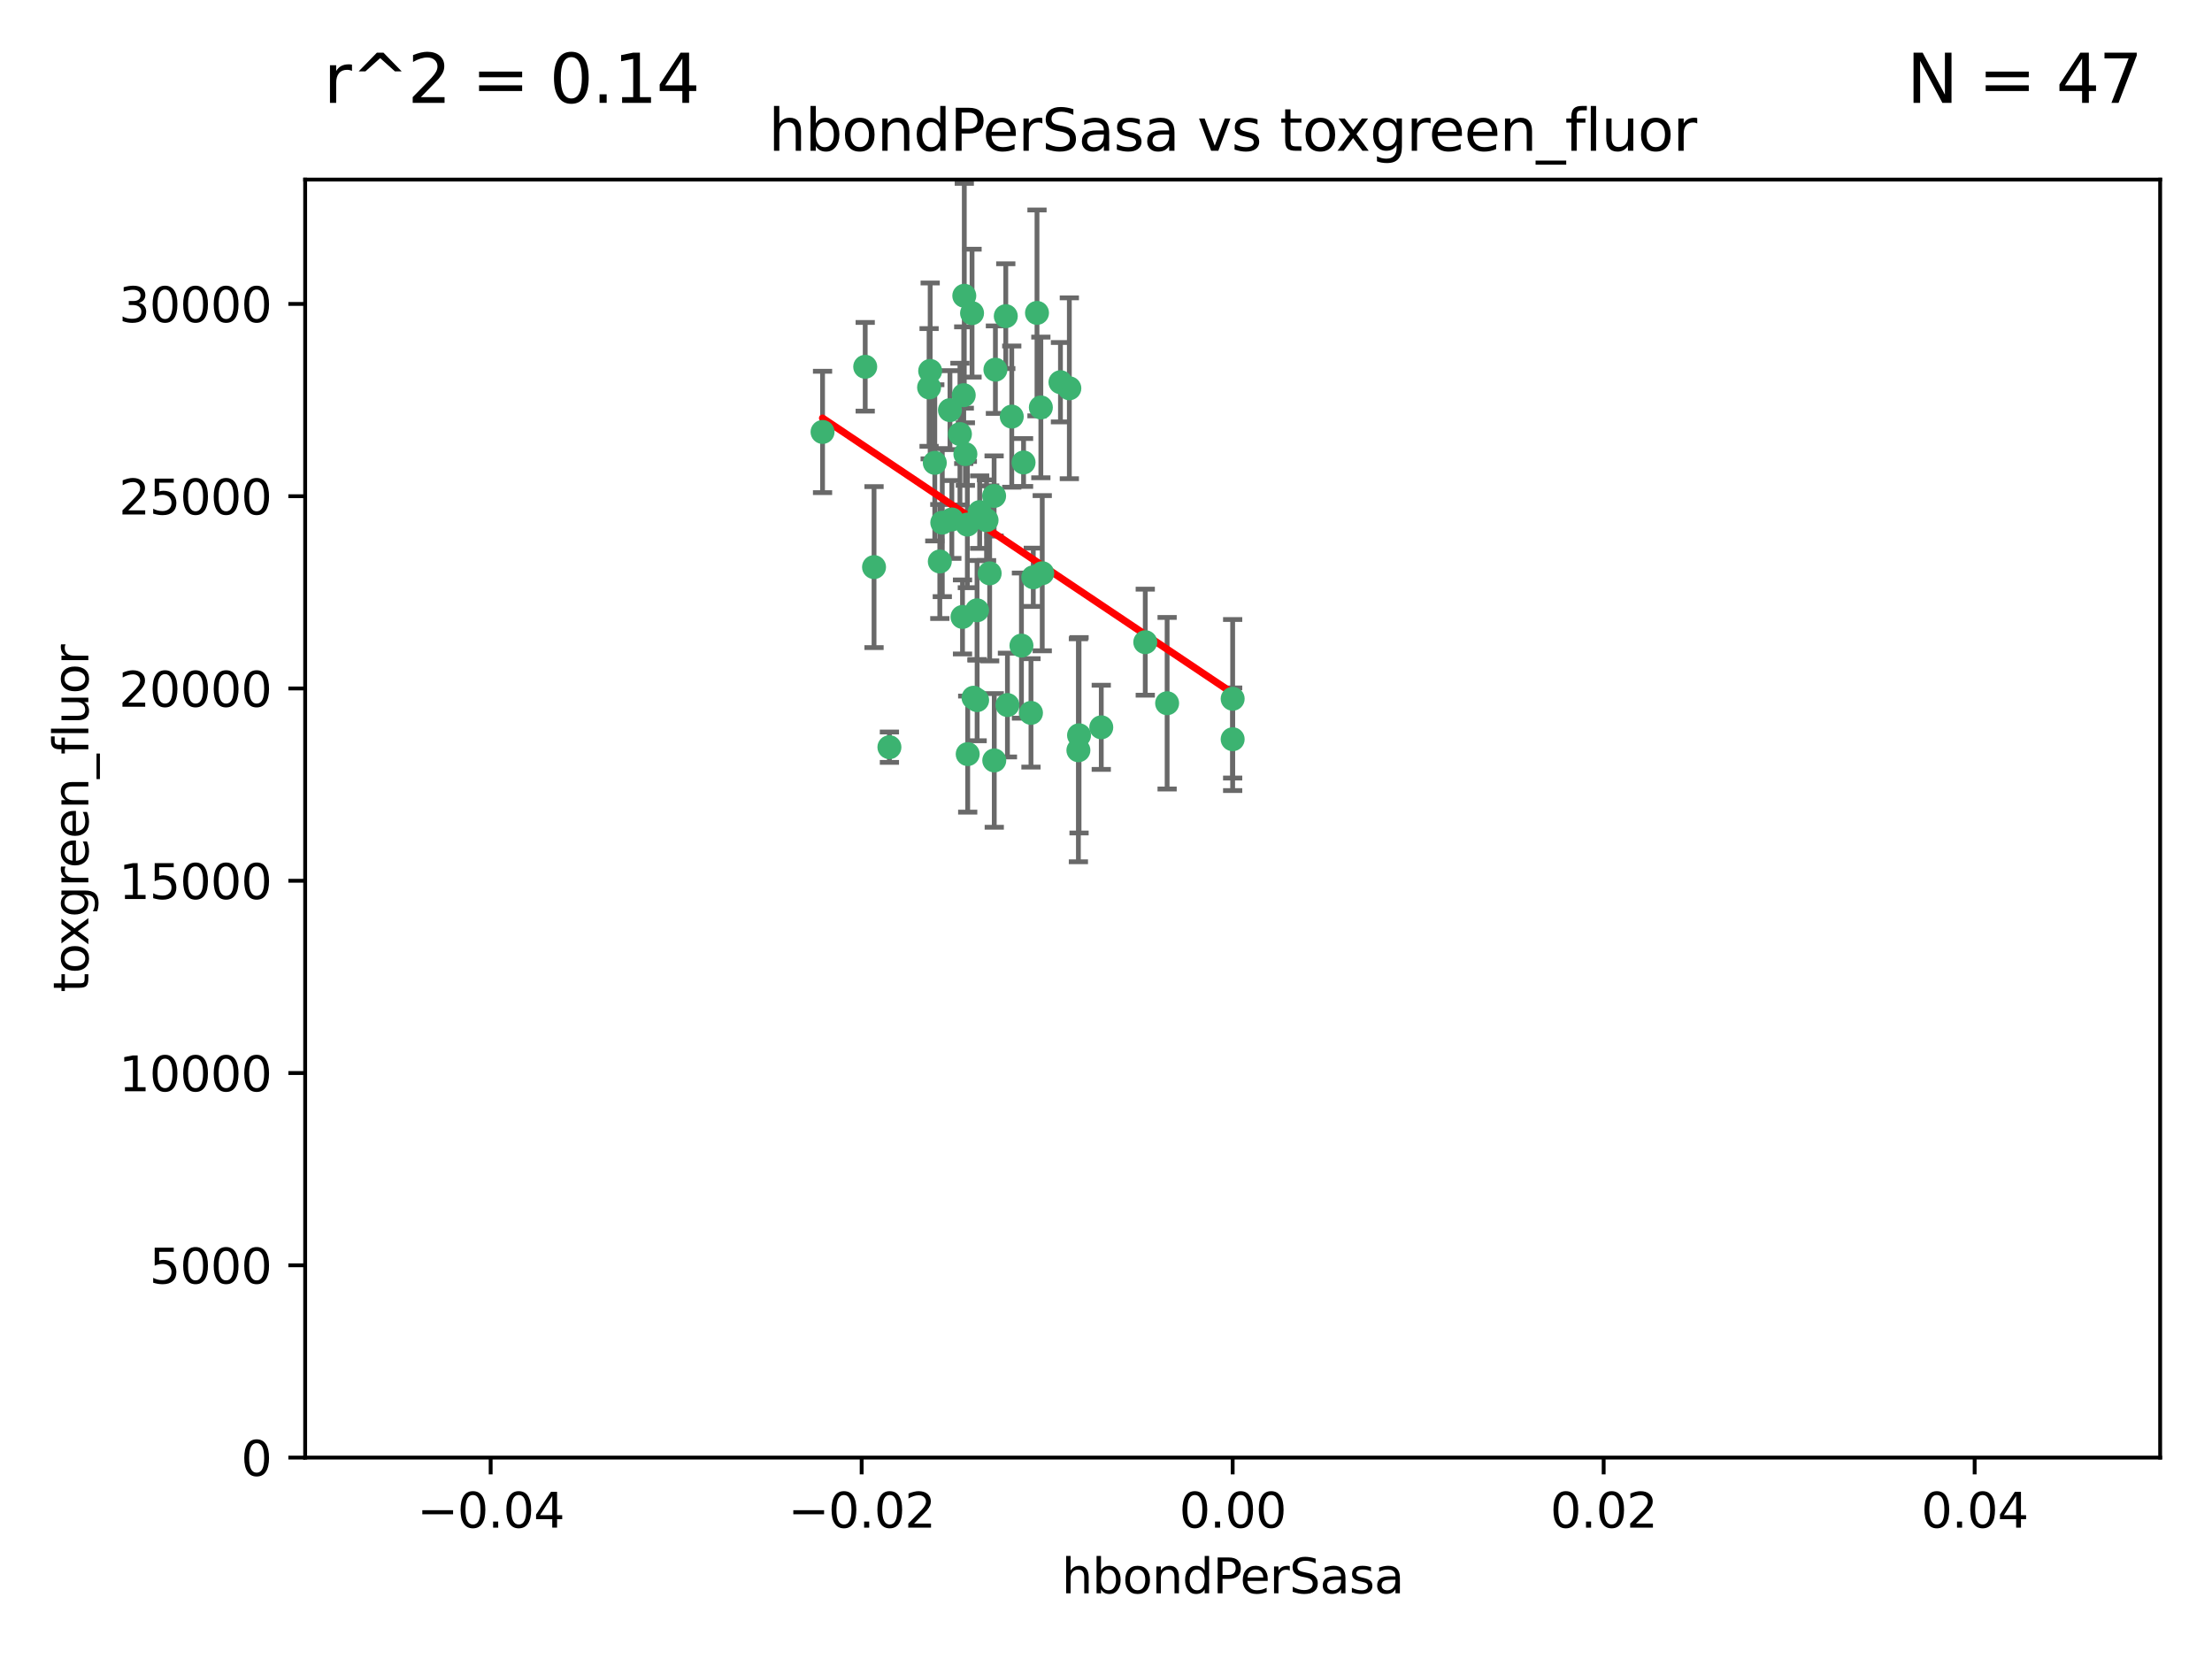 <?xml version="1.0" encoding="utf-8" standalone="no"?>
<!DOCTYPE svg PUBLIC "-//W3C//DTD SVG 1.1//EN"
  "http://www.w3.org/Graphics/SVG/1.1/DTD/svg11.dtd">
<svg xmlns:xlink="http://www.w3.org/1999/xlink" width="460.8pt" height="345.6pt" viewBox="0 0 460.8 345.6" xmlns="http://www.w3.org/2000/svg" version="1.1">
 <defs>
  <style type="text/css">*{stroke-linejoin: round; stroke-linecap: butt}</style>
 </defs>
 <g id="figure_1">
  <g id="patch_1">
   <path d="M 0 345.6 
L 460.8 345.6 
L 460.8 0 
L 0 0 
z
" style="fill: #ffffff"/>
  </g>
  <g id="axes_1">
   <g id="patch_2">
    <path d="M 63.571 303.64 
L 450 303.64 
L 450 37.411 
L 63.571 37.411 
z
" style="fill: #ffffff"/>
   </g>
   <g id="PathCollection_1">
    <defs>
     <path id="m067c864e2d" d="M 0 1.118 
C 0.297 1.118 0.581 1 0.791 0.791 
C 1 0.581 1.118 0.297 1.118 0 
C 1.118 -0.297 1 -0.581 0.791 -0.791 
C 0.581 -1 0.297 -1.118 0 -1.118 
C -0.297 -1.118 -0.581 -1 -0.791 -0.791 
C -1 -0.581 -1.118 -0.297 -1.118 0 
C -1.118 0.297 -1 0.581 -0.791 0.791 
C -0.581 1 -0.297 1.118 0 1.118 
z
" style="stroke: #3cb371"/>
    </defs>
    <g clip-path="url(#p1735a3c838)">
     <use xlink:href="#m067c864e2d" x="207.091" y="103.319" style="fill: #3cb371; stroke: #3cb371"/>
     <use xlink:href="#m067c864e2d" x="216.026" y="65.184" style="fill: #3cb371; stroke: #3cb371"/>
     <use xlink:href="#m067c864e2d" x="197.895" y="85.438" style="fill: #3cb371; stroke: #3cb371"/>
     <use xlink:href="#m067c864e2d" x="212.786" y="134.491" style="fill: #3cb371; stroke: #3cb371"/>
     <use xlink:href="#m067c864e2d" x="200.763" y="82.326" style="fill: #3cb371; stroke: #3cb371"/>
     <use xlink:href="#m067c864e2d" x="180.24" y="76.407" style="fill: #3cb371; stroke: #3cb371"/>
     <use xlink:href="#m067c864e2d" x="209.523" y="65.86" style="fill: #3cb371; stroke: #3cb371"/>
     <use xlink:href="#m067c864e2d" x="198.284" y="108.214" style="fill: #3cb371; stroke: #3cb371"/>
     <use xlink:href="#m067c864e2d" x="199.974" y="90.426" style="fill: #3cb371; stroke: #3cb371"/>
     <use xlink:href="#m067c864e2d" x="182.078" y="118.137" style="fill: #3cb371; stroke: #3cb371"/>
     <use xlink:href="#m067c864e2d" x="200.88" y="61.614" style="fill: #3cb371; stroke: #3cb371"/>
     <use xlink:href="#m067c864e2d" x="203.536" y="127.138" style="fill: #3cb371; stroke: #3cb371"/>
     <use xlink:href="#m067c864e2d" x="222.763" y="80.887" style="fill: #3cb371; stroke: #3cb371"/>
     <use xlink:href="#m067c864e2d" x="206.164" y="119.44" style="fill: #3cb371; stroke: #3cb371"/>
     <use xlink:href="#m067c864e2d" x="202.808" y="145.351" style="fill: #3cb371; stroke: #3cb371"/>
     <use xlink:href="#m067c864e2d" x="201.107" y="94.593" style="fill: #3cb371; stroke: #3cb371"/>
     <use xlink:href="#m067c864e2d" x="205.518" y="108.37" style="fill: #3cb371; stroke: #3cb371"/>
     <use xlink:href="#m067c864e2d" x="204.083" y="106.684" style="fill: #3cb371; stroke: #3cb371"/>
     <use xlink:href="#m067c864e2d" x="207.363" y="77.01" style="fill: #3cb371; stroke: #3cb371"/>
     <use xlink:href="#m067c864e2d" x="203.554" y="145.851" style="fill: #3cb371; stroke: #3cb371"/>
     <use xlink:href="#m067c864e2d" x="210.768" y="86.787" style="fill: #3cb371; stroke: #3cb371"/>
     <use xlink:href="#m067c864e2d" x="216.829" y="84.877" style="fill: #3cb371; stroke: #3cb371"/>
     <use xlink:href="#m067c864e2d" x="220.913" y="79.621" style="fill: #3cb371; stroke: #3cb371"/>
     <use xlink:href="#m067c864e2d" x="201.591" y="157.094" style="fill: #3cb371; stroke: #3cb371"/>
     <use xlink:href="#m067c864e2d" x="193.773" y="77.272" style="fill: #3cb371; stroke: #3cb371"/>
     <use xlink:href="#m067c864e2d" x="196.296" y="108.872" style="fill: #3cb371; stroke: #3cb371"/>
     <use xlink:href="#m067c864e2d" x="213.226" y="96.341" style="fill: #3cb371; stroke: #3cb371"/>
     <use xlink:href="#m067c864e2d" x="217.118" y="119.409" style="fill: #3cb371; stroke: #3cb371"/>
     <use xlink:href="#m067c864e2d" x="202.496" y="65.233" style="fill: #3cb371; stroke: #3cb371"/>
     <use xlink:href="#m067c864e2d" x="215.253" y="120.261" style="fill: #3cb371; stroke: #3cb371"/>
     <use xlink:href="#m067c864e2d" x="209.868" y="146.874" style="fill: #3cb371; stroke: #3cb371"/>
     <use xlink:href="#m067c864e2d" x="194.735" y="96.418" style="fill: #3cb371; stroke: #3cb371"/>
     <use xlink:href="#m067c864e2d" x="193.547" y="80.711" style="fill: #3cb371; stroke: #3cb371"/>
     <use xlink:href="#m067c864e2d" x="171.352" y="89.982" style="fill: #3cb371; stroke: #3cb371"/>
     <use xlink:href="#m067c864e2d" x="195.78" y="116.968" style="fill: #3cb371; stroke: #3cb371"/>
     <use xlink:href="#m067c864e2d" x="200.508" y="128.518" style="fill: #3cb371; stroke: #3cb371"/>
     <use xlink:href="#m067c864e2d" x="214.771" y="148.507" style="fill: #3cb371; stroke: #3cb371"/>
     <use xlink:href="#m067c864e2d" x="224.785" y="153.171" style="fill: #3cb371; stroke: #3cb371"/>
     <use xlink:href="#m067c864e2d" x="207.124" y="158.411" style="fill: #3cb371; stroke: #3cb371"/>
     <use xlink:href="#m067c864e2d" x="201.516" y="109.281" style="fill: #3cb371; stroke: #3cb371"/>
     <use xlink:href="#m067c864e2d" x="185.282" y="155.653" style="fill: #3cb371; stroke: #3cb371"/>
     <use xlink:href="#m067c864e2d" x="243.133" y="146.495" style="fill: #3cb371; stroke: #3cb371"/>
     <use xlink:href="#m067c864e2d" x="229.414" y="151.512" style="fill: #3cb371; stroke: #3cb371"/>
     <use xlink:href="#m067c864e2d" x="256.786" y="145.567" style="fill: #3cb371; stroke: #3cb371"/>
     <use xlink:href="#m067c864e2d" x="224.65" y="156.293" style="fill: #3cb371; stroke: #3cb371"/>
     <use xlink:href="#m067c864e2d" x="238.58" y="133.776" style="fill: #3cb371; stroke: #3cb371"/>
     <use xlink:href="#m067c864e2d" x="256.786" y="153.996" style="fill: #3cb371; stroke: #3cb371"/>
    </g>
   </g>
   <g id="matplotlib.axis_1">
    <g id="xtick_1">
     <g id="line2d_1">
      <defs>
       <path id="m764c3e5d79" d="M 0 0 
L 0 3.5 
" style="stroke: #000000; stroke-width: 0.8"/>
      </defs>
      <g>
       <use xlink:href="#m764c3e5d79" x="102.214" y="303.64" style="stroke: #000000; stroke-width: 0.8"/>
      </g>
     </g>
     <g id="text_1">
      <!-- −0.04 -->
      <g transform="translate(86.891 318.238)scale(0.1 -0.1)">
       <defs>
        <path id="DejaVuSans-2212" d="M 678 2272 
L 4684 2272 
L 4684 1741 
L 678 1741 
L 678 2272 
z
" transform="scale(0.016)"/>
        <path id="DejaVuSans-30" d="M 2034 4250 
Q 1547 4250 1301 3770 
Q 1056 3291 1056 2328 
Q 1056 1369 1301 889 
Q 1547 409 2034 409 
Q 2525 409 2770 889 
Q 3016 1369 3016 2328 
Q 3016 3291 2770 3770 
Q 2525 4250 2034 4250 
z
M 2034 4750 
Q 2819 4750 3233 4129 
Q 3647 3509 3647 2328 
Q 3647 1150 3233 529 
Q 2819 -91 2034 -91 
Q 1250 -91 836 529 
Q 422 1150 422 2328 
Q 422 3509 836 4129 
Q 1250 4750 2034 4750 
z
" transform="scale(0.016)"/>
        <path id="DejaVuSans-2e" d="M 684 794 
L 1344 794 
L 1344 0 
L 684 0 
L 684 794 
z
" transform="scale(0.016)"/>
        <path id="DejaVuSans-34" d="M 2419 4116 
L 825 1625 
L 2419 1625 
L 2419 4116 
z
M 2253 4666 
L 3047 4666 
L 3047 1625 
L 3713 1625 
L 3713 1100 
L 3047 1100 
L 3047 0 
L 2419 0 
L 2419 1100 
L 313 1100 
L 313 1709 
L 2253 4666 
z
" transform="scale(0.016)"/>
       </defs>
       <use xlink:href="#DejaVuSans-2212"/>
       <use xlink:href="#DejaVuSans-30" x="83.789"/>
       <use xlink:href="#DejaVuSans-2e" x="147.412"/>
       <use xlink:href="#DejaVuSans-30" x="179.199"/>
       <use xlink:href="#DejaVuSans-34" x="242.822"/>
      </g>
     </g>
    </g>
    <g id="xtick_2">
     <g id="line2d_2">
      <g>
       <use xlink:href="#m764c3e5d79" x="179.5" y="303.64" style="stroke: #000000; stroke-width: 0.8"/>
      </g>
     </g>
     <g id="text_2">
      <!-- −0.02 -->
      <g transform="translate(164.177 318.238)scale(0.1 -0.1)">
       <defs>
        <path id="DejaVuSans-32" d="M 1228 531 
L 3431 531 
L 3431 0 
L 469 0 
L 469 531 
Q 828 903 1448 1529 
Q 2069 2156 2228 2338 
Q 2531 2678 2651 2914 
Q 2772 3150 2772 3378 
Q 2772 3750 2511 3984 
Q 2250 4219 1831 4219 
Q 1534 4219 1204 4116 
Q 875 4013 500 3803 
L 500 4441 
Q 881 4594 1212 4672 
Q 1544 4750 1819 4750 
Q 2544 4750 2975 4387 
Q 3406 4025 3406 3419 
Q 3406 3131 3298 2873 
Q 3191 2616 2906 2266 
Q 2828 2175 2409 1742 
Q 1991 1309 1228 531 
z
" transform="scale(0.016)"/>
       </defs>
       <use xlink:href="#DejaVuSans-2212"/>
       <use xlink:href="#DejaVuSans-30" x="83.789"/>
       <use xlink:href="#DejaVuSans-2e" x="147.412"/>
       <use xlink:href="#DejaVuSans-30" x="179.199"/>
       <use xlink:href="#DejaVuSans-32" x="242.822"/>
      </g>
     </g>
    </g>
    <g id="xtick_3">
     <g id="line2d_3">
      <g>
       <use xlink:href="#m764c3e5d79" x="256.786" y="303.64" style="stroke: #000000; stroke-width: 0.8"/>
      </g>
     </g>
     <g id="text_3">
      <!-- 0.00 -->
      <g transform="translate(245.653 318.238)scale(0.1 -0.1)">
       <use xlink:href="#DejaVuSans-30"/>
       <use xlink:href="#DejaVuSans-2e" x="63.623"/>
       <use xlink:href="#DejaVuSans-30" x="95.41"/>
       <use xlink:href="#DejaVuSans-30" x="159.033"/>
      </g>
     </g>
    </g>
    <g id="xtick_4">
     <g id="line2d_4">
      <g>
       <use xlink:href="#m764c3e5d79" x="334.071" y="303.64" style="stroke: #000000; stroke-width: 0.8"/>
      </g>
     </g>
     <g id="text_4">
      <!-- 0.02 -->
      <g transform="translate(322.939 318.238)scale(0.1 -0.1)">
       <use xlink:href="#DejaVuSans-30"/>
       <use xlink:href="#DejaVuSans-2e" x="63.623"/>
       <use xlink:href="#DejaVuSans-30" x="95.41"/>
       <use xlink:href="#DejaVuSans-32" x="159.033"/>
      </g>
     </g>
    </g>
    <g id="xtick_5">
     <g id="line2d_5">
      <g>
       <use xlink:href="#m764c3e5d79" x="411.357" y="303.64" style="stroke: #000000; stroke-width: 0.8"/>
      </g>
     </g>
     <g id="text_5">
      <!-- 0.04 -->
      <g transform="translate(400.224 318.238)scale(0.1 -0.1)">
       <use xlink:href="#DejaVuSans-30"/>
       <use xlink:href="#DejaVuSans-2e" x="63.623"/>
       <use xlink:href="#DejaVuSans-30" x="95.41"/>
       <use xlink:href="#DejaVuSans-34" x="159.033"/>
      </g>
     </g>
    </g>
    <g id="text_6">
     <!-- hbondPerSasa -->
     <g transform="translate(221.168 331.917)scale(0.1 -0.1)">
      <defs>
       <path id="DejaVuSans-68" d="M 3513 2113 
L 3513 0 
L 2938 0 
L 2938 2094 
Q 2938 2591 2744 2837 
Q 2550 3084 2163 3084 
Q 1697 3084 1428 2787 
Q 1159 2491 1159 1978 
L 1159 0 
L 581 0 
L 581 4863 
L 1159 4863 
L 1159 2956 
Q 1366 3272 1645 3428 
Q 1925 3584 2291 3584 
Q 2894 3584 3203 3211 
Q 3513 2838 3513 2113 
z
" transform="scale(0.016)"/>
       <path id="DejaVuSans-62" d="M 3116 1747 
Q 3116 2381 2855 2742 
Q 2594 3103 2138 3103 
Q 1681 3103 1420 2742 
Q 1159 2381 1159 1747 
Q 1159 1113 1420 752 
Q 1681 391 2138 391 
Q 2594 391 2855 752 
Q 3116 1113 3116 1747 
z
M 1159 2969 
Q 1341 3281 1617 3432 
Q 1894 3584 2278 3584 
Q 2916 3584 3314 3078 
Q 3713 2572 3713 1747 
Q 3713 922 3314 415 
Q 2916 -91 2278 -91 
Q 1894 -91 1617 61 
Q 1341 213 1159 525 
L 1159 0 
L 581 0 
L 581 4863 
L 1159 4863 
L 1159 2969 
z
" transform="scale(0.016)"/>
       <path id="DejaVuSans-6f" d="M 1959 3097 
Q 1497 3097 1228 2736 
Q 959 2375 959 1747 
Q 959 1119 1226 758 
Q 1494 397 1959 397 
Q 2419 397 2687 759 
Q 2956 1122 2956 1747 
Q 2956 2369 2687 2733 
Q 2419 3097 1959 3097 
z
M 1959 3584 
Q 2709 3584 3137 3096 
Q 3566 2609 3566 1747 
Q 3566 888 3137 398 
Q 2709 -91 1959 -91 
Q 1206 -91 779 398 
Q 353 888 353 1747 
Q 353 2609 779 3096 
Q 1206 3584 1959 3584 
z
" transform="scale(0.016)"/>
       <path id="DejaVuSans-6e" d="M 3513 2113 
L 3513 0 
L 2938 0 
L 2938 2094 
Q 2938 2591 2744 2837 
Q 2550 3084 2163 3084 
Q 1697 3084 1428 2787 
Q 1159 2491 1159 1978 
L 1159 0 
L 581 0 
L 581 3500 
L 1159 3500 
L 1159 2956 
Q 1366 3272 1645 3428 
Q 1925 3584 2291 3584 
Q 2894 3584 3203 3211 
Q 3513 2838 3513 2113 
z
" transform="scale(0.016)"/>
       <path id="DejaVuSans-64" d="M 2906 2969 
L 2906 4863 
L 3481 4863 
L 3481 0 
L 2906 0 
L 2906 525 
Q 2725 213 2448 61 
Q 2172 -91 1784 -91 
Q 1150 -91 751 415 
Q 353 922 353 1747 
Q 353 2572 751 3078 
Q 1150 3584 1784 3584 
Q 2172 3584 2448 3432 
Q 2725 3281 2906 2969 
z
M 947 1747 
Q 947 1113 1208 752 
Q 1469 391 1925 391 
Q 2381 391 2643 752 
Q 2906 1113 2906 1747 
Q 2906 2381 2643 2742 
Q 2381 3103 1925 3103 
Q 1469 3103 1208 2742 
Q 947 2381 947 1747 
z
" transform="scale(0.016)"/>
       <path id="DejaVuSans-50" d="M 1259 4147 
L 1259 2394 
L 2053 2394 
Q 2494 2394 2734 2622 
Q 2975 2850 2975 3272 
Q 2975 3691 2734 3919 
Q 2494 4147 2053 4147 
L 1259 4147 
z
M 628 4666 
L 2053 4666 
Q 2838 4666 3239 4311 
Q 3641 3956 3641 3272 
Q 3641 2581 3239 2228 
Q 2838 1875 2053 1875 
L 1259 1875 
L 1259 0 
L 628 0 
L 628 4666 
z
" transform="scale(0.016)"/>
       <path id="DejaVuSans-65" d="M 3597 1894 
L 3597 1613 
L 953 1613 
Q 991 1019 1311 708 
Q 1631 397 2203 397 
Q 2534 397 2845 478 
Q 3156 559 3463 722 
L 3463 178 
Q 3153 47 2828 -22 
Q 2503 -91 2169 -91 
Q 1331 -91 842 396 
Q 353 884 353 1716 
Q 353 2575 817 3079 
Q 1281 3584 2069 3584 
Q 2775 3584 3186 3129 
Q 3597 2675 3597 1894 
z
M 3022 2063 
Q 3016 2534 2758 2815 
Q 2500 3097 2075 3097 
Q 1594 3097 1305 2825 
Q 1016 2553 972 2059 
L 3022 2063 
z
" transform="scale(0.016)"/>
       <path id="DejaVuSans-72" d="M 2631 2963 
Q 2534 3019 2420 3045 
Q 2306 3072 2169 3072 
Q 1681 3072 1420 2755 
Q 1159 2438 1159 1844 
L 1159 0 
L 581 0 
L 581 3500 
L 1159 3500 
L 1159 2956 
Q 1341 3275 1631 3429 
Q 1922 3584 2338 3584 
Q 2397 3584 2469 3576 
Q 2541 3569 2628 3553 
L 2631 2963 
z
" transform="scale(0.016)"/>
       <path id="DejaVuSans-53" d="M 3425 4513 
L 3425 3897 
Q 3066 4069 2747 4153 
Q 2428 4238 2131 4238 
Q 1616 4238 1336 4038 
Q 1056 3838 1056 3469 
Q 1056 3159 1242 3001 
Q 1428 2844 1947 2747 
L 2328 2669 
Q 3034 2534 3370 2195 
Q 3706 1856 3706 1288 
Q 3706 609 3251 259 
Q 2797 -91 1919 -91 
Q 1588 -91 1214 -16 
Q 841 59 441 206 
L 441 856 
Q 825 641 1194 531 
Q 1563 422 1919 422 
Q 2459 422 2753 634 
Q 3047 847 3047 1241 
Q 3047 1584 2836 1778 
Q 2625 1972 2144 2069 
L 1759 2144 
Q 1053 2284 737 2584 
Q 422 2884 422 3419 
Q 422 4038 858 4394 
Q 1294 4750 2059 4750 
Q 2388 4750 2728 4690 
Q 3069 4631 3425 4513 
z
" transform="scale(0.016)"/>
       <path id="DejaVuSans-61" d="M 2194 1759 
Q 1497 1759 1228 1600 
Q 959 1441 959 1056 
Q 959 750 1161 570 
Q 1363 391 1709 391 
Q 2188 391 2477 730 
Q 2766 1069 2766 1631 
L 2766 1759 
L 2194 1759 
z
M 3341 1997 
L 3341 0 
L 2766 0 
L 2766 531 
Q 2569 213 2275 61 
Q 1981 -91 1556 -91 
Q 1019 -91 701 211 
Q 384 513 384 1019 
Q 384 1609 779 1909 
Q 1175 2209 1959 2209 
L 2766 2209 
L 2766 2266 
Q 2766 2663 2505 2880 
Q 2244 3097 1772 3097 
Q 1472 3097 1187 3025 
Q 903 2953 641 2809 
L 641 3341 
Q 956 3463 1253 3523 
Q 1550 3584 1831 3584 
Q 2591 3584 2966 3190 
Q 3341 2797 3341 1997 
z
" transform="scale(0.016)"/>
       <path id="DejaVuSans-73" d="M 2834 3397 
L 2834 2853 
Q 2591 2978 2328 3040 
Q 2066 3103 1784 3103 
Q 1356 3103 1142 2972 
Q 928 2841 928 2578 
Q 928 2378 1081 2264 
Q 1234 2150 1697 2047 
L 1894 2003 
Q 2506 1872 2764 1633 
Q 3022 1394 3022 966 
Q 3022 478 2636 193 
Q 2250 -91 1575 -91 
Q 1294 -91 989 -36 
Q 684 19 347 128 
L 347 722 
Q 666 556 975 473 
Q 1284 391 1588 391 
Q 1994 391 2212 530 
Q 2431 669 2431 922 
Q 2431 1156 2273 1281 
Q 2116 1406 1581 1522 
L 1381 1569 
Q 847 1681 609 1914 
Q 372 2147 372 2553 
Q 372 3047 722 3315 
Q 1072 3584 1716 3584 
Q 2034 3584 2315 3537 
Q 2597 3491 2834 3397 
z
" transform="scale(0.016)"/>
      </defs>
      <use xlink:href="#DejaVuSans-68"/>
      <use xlink:href="#DejaVuSans-62" x="63.379"/>
      <use xlink:href="#DejaVuSans-6f" x="126.855"/>
      <use xlink:href="#DejaVuSans-6e" x="188.037"/>
      <use xlink:href="#DejaVuSans-64" x="251.416"/>
      <use xlink:href="#DejaVuSans-50" x="314.893"/>
      <use xlink:href="#DejaVuSans-65" x="371.57"/>
      <use xlink:href="#DejaVuSans-72" x="433.094"/>
      <use xlink:href="#DejaVuSans-53" x="474.207"/>
      <use xlink:href="#DejaVuSans-61" x="537.684"/>
      <use xlink:href="#DejaVuSans-73" x="598.963"/>
      <use xlink:href="#DejaVuSans-61" x="651.062"/>
     </g>
    </g>
   </g>
   <g id="matplotlib.axis_2">
    <g id="ytick_1">
     <g id="line2d_6">
      <defs>
       <path id="m2826e95be5" d="M 0 0 
L -3.5 0 
" style="stroke: #000000; stroke-width: 0.8"/>
      </defs>
      <g>
       <use xlink:href="#m2826e95be5" x="63.571" y="303.64" style="stroke: #000000; stroke-width: 0.8"/>
      </g>
     </g>
     <g id="text_7">
      <!-- 0 -->
      <g transform="translate(50.209 307.439)scale(0.1 -0.1)">
       <use xlink:href="#DejaVuSans-30"/>
      </g>
     </g>
    </g>
    <g id="ytick_2">
     <g id="line2d_7">
      <g>
       <use xlink:href="#m2826e95be5" x="63.571" y="263.586" style="stroke: #000000; stroke-width: 0.8"/>
      </g>
     </g>
     <g id="text_8">
      <!-- 5000 -->
      <g transform="translate(31.121 267.385)scale(0.1 -0.1)">
       <defs>
        <path id="DejaVuSans-35" d="M 691 4666 
L 3169 4666 
L 3169 4134 
L 1269 4134 
L 1269 2991 
Q 1406 3038 1543 3061 
Q 1681 3084 1819 3084 
Q 2600 3084 3056 2656 
Q 3513 2228 3513 1497 
Q 3513 744 3044 326 
Q 2575 -91 1722 -91 
Q 1428 -91 1123 -41 
Q 819 9 494 109 
L 494 744 
Q 775 591 1075 516 
Q 1375 441 1709 441 
Q 2250 441 2565 725 
Q 2881 1009 2881 1497 
Q 2881 1984 2565 2268 
Q 2250 2553 1709 2553 
Q 1456 2553 1204 2497 
Q 953 2441 691 2322 
L 691 4666 
z
" transform="scale(0.016)"/>
       </defs>
       <use xlink:href="#DejaVuSans-35"/>
       <use xlink:href="#DejaVuSans-30" x="63.623"/>
       <use xlink:href="#DejaVuSans-30" x="127.246"/>
       <use xlink:href="#DejaVuSans-30" x="190.869"/>
      </g>
     </g>
    </g>
    <g id="ytick_3">
     <g id="line2d_8">
      <g>
       <use xlink:href="#m2826e95be5" x="63.571" y="223.532" style="stroke: #000000; stroke-width: 0.8"/>
      </g>
     </g>
     <g id="text_9">
      <!-- 10000 -->
      <g transform="translate(24.759 227.331)scale(0.1 -0.1)">
       <defs>
        <path id="DejaVuSans-31" d="M 794 531 
L 1825 531 
L 1825 4091 
L 703 3866 
L 703 4441 
L 1819 4666 
L 2450 4666 
L 2450 531 
L 3481 531 
L 3481 0 
L 794 0 
L 794 531 
z
" transform="scale(0.016)"/>
       </defs>
       <use xlink:href="#DejaVuSans-31"/>
       <use xlink:href="#DejaVuSans-30" x="63.623"/>
       <use xlink:href="#DejaVuSans-30" x="127.246"/>
       <use xlink:href="#DejaVuSans-30" x="190.869"/>
       <use xlink:href="#DejaVuSans-30" x="254.492"/>
      </g>
     </g>
    </g>
    <g id="ytick_4">
     <g id="line2d_9">
      <g>
       <use xlink:href="#m2826e95be5" x="63.571" y="183.478" style="stroke: #000000; stroke-width: 0.8"/>
      </g>
     </g>
     <g id="text_10">
      <!-- 15000 -->
      <g transform="translate(24.759 187.278)scale(0.1 -0.1)">
       <use xlink:href="#DejaVuSans-31"/>
       <use xlink:href="#DejaVuSans-35" x="63.623"/>
       <use xlink:href="#DejaVuSans-30" x="127.246"/>
       <use xlink:href="#DejaVuSans-30" x="190.869"/>
       <use xlink:href="#DejaVuSans-30" x="254.492"/>
      </g>
     </g>
    </g>
    <g id="ytick_5">
     <g id="line2d_10">
      <g>
       <use xlink:href="#m2826e95be5" x="63.571" y="143.424" style="stroke: #000000; stroke-width: 0.8"/>
      </g>
     </g>
     <g id="text_11">
      <!-- 20000 -->
      <g transform="translate(24.759 147.224)scale(0.1 -0.1)">
       <use xlink:href="#DejaVuSans-32"/>
       <use xlink:href="#DejaVuSans-30" x="63.623"/>
       <use xlink:href="#DejaVuSans-30" x="127.246"/>
       <use xlink:href="#DejaVuSans-30" x="190.869"/>
       <use xlink:href="#DejaVuSans-30" x="254.492"/>
      </g>
     </g>
    </g>
    <g id="ytick_6">
     <g id="line2d_11">
      <g>
       <use xlink:href="#m2826e95be5" x="63.571" y="103.371" style="stroke: #000000; stroke-width: 0.8"/>
      </g>
     </g>
     <g id="text_12">
      <!-- 25000 -->
      <g transform="translate(24.759 107.17)scale(0.1 -0.1)">
       <use xlink:href="#DejaVuSans-32"/>
       <use xlink:href="#DejaVuSans-35" x="63.623"/>
       <use xlink:href="#DejaVuSans-30" x="127.246"/>
       <use xlink:href="#DejaVuSans-30" x="190.869"/>
       <use xlink:href="#DejaVuSans-30" x="254.492"/>
      </g>
     </g>
    </g>
    <g id="ytick_7">
     <g id="line2d_12">
      <g>
       <use xlink:href="#m2826e95be5" x="63.571" y="63.317" style="stroke: #000000; stroke-width: 0.8"/>
      </g>
     </g>
     <g id="text_13">
      <!-- 30000 -->
      <g transform="translate(24.759 67.116)scale(0.1 -0.1)">
       <defs>
        <path id="DejaVuSans-33" d="M 2597 2516 
Q 3050 2419 3304 2112 
Q 3559 1806 3559 1356 
Q 3559 666 3084 287 
Q 2609 -91 1734 -91 
Q 1441 -91 1130 -33 
Q 819 25 488 141 
L 488 750 
Q 750 597 1062 519 
Q 1375 441 1716 441 
Q 2309 441 2620 675 
Q 2931 909 2931 1356 
Q 2931 1769 2642 2001 
Q 2353 2234 1838 2234 
L 1294 2234 
L 1294 2753 
L 1863 2753 
Q 2328 2753 2575 2939 
Q 2822 3125 2822 3475 
Q 2822 3834 2567 4026 
Q 2313 4219 1838 4219 
Q 1578 4219 1281 4162 
Q 984 4106 628 3988 
L 628 4550 
Q 988 4650 1302 4700 
Q 1616 4750 1894 4750 
Q 2613 4750 3031 4423 
Q 3450 4097 3450 3541 
Q 3450 3153 3228 2886 
Q 3006 2619 2597 2516 
z
" transform="scale(0.016)"/>
       </defs>
       <use xlink:href="#DejaVuSans-33"/>
       <use xlink:href="#DejaVuSans-30" x="63.623"/>
       <use xlink:href="#DejaVuSans-30" x="127.246"/>
       <use xlink:href="#DejaVuSans-30" x="190.869"/>
       <use xlink:href="#DejaVuSans-30" x="254.492"/>
      </g>
     </g>
    </g>
    <g id="text_14">
     <!-- toxgreen_fluor -->
     <g transform="translate(18.401 206.72)rotate(-90)scale(0.1 -0.1)">
      <defs>
       <path id="DejaVuSans-74" d="M 1172 4494 
L 1172 3500 
L 2356 3500 
L 2356 3053 
L 1172 3053 
L 1172 1153 
Q 1172 725 1289 603 
Q 1406 481 1766 481 
L 2356 481 
L 2356 0 
L 1766 0 
Q 1100 0 847 248 
Q 594 497 594 1153 
L 594 3053 
L 172 3053 
L 172 3500 
L 594 3500 
L 594 4494 
L 1172 4494 
z
" transform="scale(0.016)"/>
       <path id="DejaVuSans-78" d="M 3513 3500 
L 2247 1797 
L 3578 0 
L 2900 0 
L 1881 1375 
L 863 0 
L 184 0 
L 1544 1831 
L 300 3500 
L 978 3500 
L 1906 2253 
L 2834 3500 
L 3513 3500 
z
" transform="scale(0.016)"/>
       <path id="DejaVuSans-67" d="M 2906 1791 
Q 2906 2416 2648 2759 
Q 2391 3103 1925 3103 
Q 1463 3103 1205 2759 
Q 947 2416 947 1791 
Q 947 1169 1205 825 
Q 1463 481 1925 481 
Q 2391 481 2648 825 
Q 2906 1169 2906 1791 
z
M 3481 434 
Q 3481 -459 3084 -895 
Q 2688 -1331 1869 -1331 
Q 1566 -1331 1297 -1286 
Q 1028 -1241 775 -1147 
L 775 -588 
Q 1028 -725 1275 -790 
Q 1522 -856 1778 -856 
Q 2344 -856 2625 -561 
Q 2906 -266 2906 331 
L 2906 616 
Q 2728 306 2450 153 
Q 2172 0 1784 0 
Q 1141 0 747 490 
Q 353 981 353 1791 
Q 353 2603 747 3093 
Q 1141 3584 1784 3584 
Q 2172 3584 2450 3431 
Q 2728 3278 2906 2969 
L 2906 3500 
L 3481 3500 
L 3481 434 
z
" transform="scale(0.016)"/>
       <path id="DejaVuSans-5f" d="M 3263 -1063 
L 3263 -1509 
L -63 -1509 
L -63 -1063 
L 3263 -1063 
z
" transform="scale(0.016)"/>
       <path id="DejaVuSans-66" d="M 2375 4863 
L 2375 4384 
L 1825 4384 
Q 1516 4384 1395 4259 
Q 1275 4134 1275 3809 
L 1275 3500 
L 2222 3500 
L 2222 3053 
L 1275 3053 
L 1275 0 
L 697 0 
L 697 3053 
L 147 3053 
L 147 3500 
L 697 3500 
L 697 3744 
Q 697 4328 969 4595 
Q 1241 4863 1831 4863 
L 2375 4863 
z
" transform="scale(0.016)"/>
       <path id="DejaVuSans-6c" d="M 603 4863 
L 1178 4863 
L 1178 0 
L 603 0 
L 603 4863 
z
" transform="scale(0.016)"/>
       <path id="DejaVuSans-75" d="M 544 1381 
L 544 3500 
L 1119 3500 
L 1119 1403 
Q 1119 906 1312 657 
Q 1506 409 1894 409 
Q 2359 409 2629 706 
Q 2900 1003 2900 1516 
L 2900 3500 
L 3475 3500 
L 3475 0 
L 2900 0 
L 2900 538 
Q 2691 219 2414 64 
Q 2138 -91 1772 -91 
Q 1169 -91 856 284 
Q 544 659 544 1381 
z
M 1991 3584 
L 1991 3584 
z
" transform="scale(0.016)"/>
      </defs>
      <use xlink:href="#DejaVuSans-74"/>
      <use xlink:href="#DejaVuSans-6f" x="39.209"/>
      <use xlink:href="#DejaVuSans-78" x="97.266"/>
      <use xlink:href="#DejaVuSans-67" x="156.445"/>
      <use xlink:href="#DejaVuSans-72" x="219.922"/>
      <use xlink:href="#DejaVuSans-65" x="258.785"/>
      <use xlink:href="#DejaVuSans-65" x="320.309"/>
      <use xlink:href="#DejaVuSans-6e" x="381.832"/>
      <use xlink:href="#DejaVuSans-5f" x="445.211"/>
      <use xlink:href="#DejaVuSans-66" x="495.211"/>
      <use xlink:href="#DejaVuSans-6c" x="530.416"/>
      <use xlink:href="#DejaVuSans-75" x="558.199"/>
      <use xlink:href="#DejaVuSans-6f" x="621.578"/>
      <use xlink:href="#DejaVuSans-72" x="682.76"/>
     </g>
    </g>
   </g>
   <g id="LineCollection_1">
    <path d="M 207.091 111.662 
L 207.091 94.976 
" clip-path="url(#p1735a3c838)" style="fill: none; stroke: #696969"/>
    <path d="M 216.026 86.629 
L 216.026 43.739 
" clip-path="url(#p1735a3c838)" style="fill: none; stroke: #696969"/>
    <path d="M 197.895 93.658 
L 197.895 77.218 
" clip-path="url(#p1735a3c838)" style="fill: none; stroke: #696969"/>
    <path d="M 212.786 149.606 
L 212.786 119.375 
" clip-path="url(#p1735a3c838)" style="fill: none; stroke: #696969"/>
    <path d="M 200.763 96.567 
L 200.763 68.086 
" clip-path="url(#p1735a3c838)" style="fill: none; stroke: #696969"/>
    <path d="M 180.24 85.641 
L 180.24 67.173 
" clip-path="url(#p1735a3c838)" style="fill: none; stroke: #696969"/>
    <path d="M 209.523 76.775 
L 209.523 54.946 
" clip-path="url(#p1735a3c838)" style="fill: none; stroke: #696969"/>
    <path d="M 198.284 116.326 
L 198.284 100.101 
" clip-path="url(#p1735a3c838)" style="fill: none; stroke: #696969"/>
    <path d="M 199.974 105.189 
L 199.974 75.663 
" clip-path="url(#p1735a3c838)" style="fill: none; stroke: #696969"/>
    <path d="M 182.078 134.902 
L 182.078 101.371 
" clip-path="url(#p1735a3c838)" style="fill: none; stroke: #696969"/>
    <path d="M 200.88 85.029 
L 200.88 38.199 
" clip-path="url(#p1735a3c838)" style="fill: none; stroke: #696969"/>
    <path d="M 203.536 137.518 
L 203.536 116.759 
" clip-path="url(#p1735a3c838)" style="fill: none; stroke: #696969"/>
    <path d="M 222.763 99.727 
L 222.763 62.047 
" clip-path="url(#p1735a3c838)" style="fill: none; stroke: #696969"/>
    <path d="M 206.164 137.675 
L 206.164 101.206 
" clip-path="url(#p1735a3c838)" style="fill: none; stroke: #696969"/>
    <path d="M 202.808 145.95 
L 202.808 144.752 
" clip-path="url(#p1735a3c838)" style="fill: none; stroke: #696969"/>
    <path d="M 201.107 101.108 
L 201.107 88.078 
" clip-path="url(#p1735a3c838)" style="fill: none; stroke: #696969"/>
    <path d="M 205.518 116.773 
L 205.518 99.966 
" clip-path="url(#p1735a3c838)" style="fill: none; stroke: #696969"/>
    <path d="M 204.083 114.235 
L 204.083 99.134 
" clip-path="url(#p1735a3c838)" style="fill: none; stroke: #696969"/>
    <path d="M 207.363 86.119 
L 207.363 67.901 
" clip-path="url(#p1735a3c838)" style="fill: none; stroke: #696969"/>
    <path d="M 203.554 154.314 
L 203.554 137.387 
" clip-path="url(#p1735a3c838)" style="fill: none; stroke: #696969"/>
    <path d="M 210.768 101.495 
L 210.768 72.08 
" clip-path="url(#p1735a3c838)" style="fill: none; stroke: #696969"/>
    <path d="M 216.829 99.526 
L 216.829 70.227 
" clip-path="url(#p1735a3c838)" style="fill: none; stroke: #696969"/>
    <path d="M 220.913 87.894 
L 220.913 71.347 
" clip-path="url(#p1735a3c838)" style="fill: none; stroke: #696969"/>
    <path d="M 201.591 169.182 
L 201.591 145.005 
" clip-path="url(#p1735a3c838)" style="fill: none; stroke: #696969"/>
    <path d="M 193.773 95.589 
L 193.773 58.955 
" clip-path="url(#p1735a3c838)" style="fill: none; stroke: #696969"/>
    <path d="M 196.296 124.294 
L 196.296 93.449 
" clip-path="url(#p1735a3c838)" style="fill: none; stroke: #696969"/>
    <path d="M 213.226 101.329 
L 213.226 91.353 
" clip-path="url(#p1735a3c838)" style="fill: none; stroke: #696969"/>
    <path d="M 217.118 135.574 
L 217.118 103.243 
" clip-path="url(#p1735a3c838)" style="fill: none; stroke: #696969"/>
    <path d="M 202.496 78.556 
L 202.496 51.911 
" clip-path="url(#p1735a3c838)" style="fill: none; stroke: #696969"/>
    <path d="M 215.253 126.332 
L 215.253 114.19 
" clip-path="url(#p1735a3c838)" style="fill: none; stroke: #696969"/>
    <path d="M 209.868 157.684 
L 209.868 136.065 
" clip-path="url(#p1735a3c838)" style="fill: none; stroke: #696969"/>
    <path d="M 194.735 112.691 
L 194.735 80.146 
" clip-path="url(#p1735a3c838)" style="fill: none; stroke: #696969"/>
    <path d="M 193.547 92.975 
L 193.547 68.447 
" clip-path="url(#p1735a3c838)" style="fill: none; stroke: #696969"/>
    <path d="M 171.352 102.623 
L 171.352 77.342 
" clip-path="url(#p1735a3c838)" style="fill: none; stroke: #696969"/>
    <path d="M 195.78 128.842 
L 195.78 105.095 
" clip-path="url(#p1735a3c838)" style="fill: none; stroke: #696969"/>
    <path d="M 200.508 136.228 
L 200.508 120.808 
" clip-path="url(#p1735a3c838)" style="fill: none; stroke: #696969"/>
    <path d="M 214.771 159.798 
L 214.771 137.216 
" clip-path="url(#p1735a3c838)" style="fill: none; stroke: #696969"/>
    <path d="M 224.785 173.526 
L 224.785 132.815 
" clip-path="url(#p1735a3c838)" style="fill: none; stroke: #696969"/>
    <path d="M 207.124 172.333 
L 207.124 144.489 
" clip-path="url(#p1735a3c838)" style="fill: none; stroke: #696969"/>
    <path d="M 201.516 122.425 
L 201.516 96.137 
" clip-path="url(#p1735a3c838)" style="fill: none; stroke: #696969"/>
    <path d="M 185.282 158.82 
L 185.282 152.486 
" clip-path="url(#p1735a3c838)" style="fill: none; stroke: #696969"/>
    <path d="M 243.133 164.363 
L 243.133 128.627 
" clip-path="url(#p1735a3c838)" style="fill: none; stroke: #696969"/>
    <path d="M 229.414 160.28 
L 229.414 142.744 
" clip-path="url(#p1735a3c838)" style="fill: none; stroke: #696969"/>
    <path d="M 256.786 162.081 
L 256.786 129.053 
" clip-path="url(#p1735a3c838)" style="fill: none; stroke: #696969"/>
    <path d="M 224.65 179.519 
L 224.65 133.067 
" clip-path="url(#p1735a3c838)" style="fill: none; stroke: #696969"/>
    <path d="M 238.58 144.817 
L 238.58 122.734 
" clip-path="url(#p1735a3c838)" style="fill: none; stroke: #696969"/>
    <path d="M 256.786 164.686 
L 256.786 143.305 
" clip-path="url(#p1735a3c838)" style="fill: none; stroke: #696969"/>
   </g>
   <g id="line2d_13">
    <defs>
     <path id="m9fda0aa4c7" d="M 2 0 
L -2 -0 
" style="stroke: #696969"/>
    </defs>
    <g clip-path="url(#p1735a3c838)">
     <use xlink:href="#m9fda0aa4c7" x="207.091" y="111.662" style="fill: #696969; stroke: #696969"/>
     <use xlink:href="#m9fda0aa4c7" x="216.026" y="86.629" style="fill: #696969; stroke: #696969"/>
     <use xlink:href="#m9fda0aa4c7" x="197.895" y="93.658" style="fill: #696969; stroke: #696969"/>
     <use xlink:href="#m9fda0aa4c7" x="212.786" y="149.606" style="fill: #696969; stroke: #696969"/>
     <use xlink:href="#m9fda0aa4c7" x="200.763" y="96.567" style="fill: #696969; stroke: #696969"/>
     <use xlink:href="#m9fda0aa4c7" x="180.24" y="85.641" style="fill: #696969; stroke: #696969"/>
     <use xlink:href="#m9fda0aa4c7" x="209.523" y="76.775" style="fill: #696969; stroke: #696969"/>
     <use xlink:href="#m9fda0aa4c7" x="198.284" y="116.326" style="fill: #696969; stroke: #696969"/>
     <use xlink:href="#m9fda0aa4c7" x="199.974" y="105.189" style="fill: #696969; stroke: #696969"/>
     <use xlink:href="#m9fda0aa4c7" x="182.078" y="134.902" style="fill: #696969; stroke: #696969"/>
     <use xlink:href="#m9fda0aa4c7" x="200.88" y="85.029" style="fill: #696969; stroke: #696969"/>
     <use xlink:href="#m9fda0aa4c7" x="203.536" y="137.518" style="fill: #696969; stroke: #696969"/>
     <use xlink:href="#m9fda0aa4c7" x="222.763" y="99.727" style="fill: #696969; stroke: #696969"/>
     <use xlink:href="#m9fda0aa4c7" x="206.164" y="137.675" style="fill: #696969; stroke: #696969"/>
     <use xlink:href="#m9fda0aa4c7" x="202.808" y="145.95" style="fill: #696969; stroke: #696969"/>
     <use xlink:href="#m9fda0aa4c7" x="201.107" y="101.108" style="fill: #696969; stroke: #696969"/>
     <use xlink:href="#m9fda0aa4c7" x="205.518" y="116.773" style="fill: #696969; stroke: #696969"/>
     <use xlink:href="#m9fda0aa4c7" x="204.083" y="114.235" style="fill: #696969; stroke: #696969"/>
     <use xlink:href="#m9fda0aa4c7" x="207.363" y="86.119" style="fill: #696969; stroke: #696969"/>
     <use xlink:href="#m9fda0aa4c7" x="203.554" y="154.314" style="fill: #696969; stroke: #696969"/>
     <use xlink:href="#m9fda0aa4c7" x="210.768" y="101.495" style="fill: #696969; stroke: #696969"/>
     <use xlink:href="#m9fda0aa4c7" x="216.829" y="99.526" style="fill: #696969; stroke: #696969"/>
     <use xlink:href="#m9fda0aa4c7" x="220.913" y="87.894" style="fill: #696969; stroke: #696969"/>
     <use xlink:href="#m9fda0aa4c7" x="201.591" y="169.182" style="fill: #696969; stroke: #696969"/>
     <use xlink:href="#m9fda0aa4c7" x="193.773" y="95.589" style="fill: #696969; stroke: #696969"/>
     <use xlink:href="#m9fda0aa4c7" x="196.296" y="124.294" style="fill: #696969; stroke: #696969"/>
     <use xlink:href="#m9fda0aa4c7" x="213.226" y="101.329" style="fill: #696969; stroke: #696969"/>
     <use xlink:href="#m9fda0aa4c7" x="217.118" y="135.574" style="fill: #696969; stroke: #696969"/>
     <use xlink:href="#m9fda0aa4c7" x="202.496" y="78.556" style="fill: #696969; stroke: #696969"/>
     <use xlink:href="#m9fda0aa4c7" x="215.253" y="126.332" style="fill: #696969; stroke: #696969"/>
     <use xlink:href="#m9fda0aa4c7" x="209.868" y="157.684" style="fill: #696969; stroke: #696969"/>
     <use xlink:href="#m9fda0aa4c7" x="194.735" y="112.691" style="fill: #696969; stroke: #696969"/>
     <use xlink:href="#m9fda0aa4c7" x="193.547" y="92.975" style="fill: #696969; stroke: #696969"/>
     <use xlink:href="#m9fda0aa4c7" x="171.352" y="102.623" style="fill: #696969; stroke: #696969"/>
     <use xlink:href="#m9fda0aa4c7" x="195.78" y="128.842" style="fill: #696969; stroke: #696969"/>
     <use xlink:href="#m9fda0aa4c7" x="200.508" y="136.228" style="fill: #696969; stroke: #696969"/>
     <use xlink:href="#m9fda0aa4c7" x="214.771" y="159.798" style="fill: #696969; stroke: #696969"/>
     <use xlink:href="#m9fda0aa4c7" x="224.785" y="173.526" style="fill: #696969; stroke: #696969"/>
     <use xlink:href="#m9fda0aa4c7" x="207.124" y="172.333" style="fill: #696969; stroke: #696969"/>
     <use xlink:href="#m9fda0aa4c7" x="201.516" y="122.425" style="fill: #696969; stroke: #696969"/>
     <use xlink:href="#m9fda0aa4c7" x="185.282" y="158.82" style="fill: #696969; stroke: #696969"/>
     <use xlink:href="#m9fda0aa4c7" x="243.133" y="164.363" style="fill: #696969; stroke: #696969"/>
     <use xlink:href="#m9fda0aa4c7" x="229.414" y="160.28" style="fill: #696969; stroke: #696969"/>
     <use xlink:href="#m9fda0aa4c7" x="256.786" y="162.081" style="fill: #696969; stroke: #696969"/>
     <use xlink:href="#m9fda0aa4c7" x="224.65" y="179.519" style="fill: #696969; stroke: #696969"/>
     <use xlink:href="#m9fda0aa4c7" x="238.58" y="144.817" style="fill: #696969; stroke: #696969"/>
     <use xlink:href="#m9fda0aa4c7" x="256.786" y="164.686" style="fill: #696969; stroke: #696969"/>
    </g>
   </g>
   <g id="line2d_14">
    <g clip-path="url(#p1735a3c838)">
     <use xlink:href="#m9fda0aa4c7" x="207.091" y="94.976" style="fill: #696969; stroke: #696969"/>
     <use xlink:href="#m9fda0aa4c7" x="216.026" y="43.739" style="fill: #696969; stroke: #696969"/>
     <use xlink:href="#m9fda0aa4c7" x="197.895" y="77.218" style="fill: #696969; stroke: #696969"/>
     <use xlink:href="#m9fda0aa4c7" x="212.786" y="119.375" style="fill: #696969; stroke: #696969"/>
     <use xlink:href="#m9fda0aa4c7" x="200.763" y="68.086" style="fill: #696969; stroke: #696969"/>
     <use xlink:href="#m9fda0aa4c7" x="180.24" y="67.173" style="fill: #696969; stroke: #696969"/>
     <use xlink:href="#m9fda0aa4c7" x="209.523" y="54.946" style="fill: #696969; stroke: #696969"/>
     <use xlink:href="#m9fda0aa4c7" x="198.284" y="100.101" style="fill: #696969; stroke: #696969"/>
     <use xlink:href="#m9fda0aa4c7" x="199.974" y="75.663" style="fill: #696969; stroke: #696969"/>
     <use xlink:href="#m9fda0aa4c7" x="182.078" y="101.371" style="fill: #696969; stroke: #696969"/>
     <use xlink:href="#m9fda0aa4c7" x="200.88" y="38.199" style="fill: #696969; stroke: #696969"/>
     <use xlink:href="#m9fda0aa4c7" x="203.536" y="116.759" style="fill: #696969; stroke: #696969"/>
     <use xlink:href="#m9fda0aa4c7" x="222.763" y="62.047" style="fill: #696969; stroke: #696969"/>
     <use xlink:href="#m9fda0aa4c7" x="206.164" y="101.206" style="fill: #696969; stroke: #696969"/>
     <use xlink:href="#m9fda0aa4c7" x="202.808" y="144.752" style="fill: #696969; stroke: #696969"/>
     <use xlink:href="#m9fda0aa4c7" x="201.107" y="88.078" style="fill: #696969; stroke: #696969"/>
     <use xlink:href="#m9fda0aa4c7" x="205.518" y="99.966" style="fill: #696969; stroke: #696969"/>
     <use xlink:href="#m9fda0aa4c7" x="204.083" y="99.134" style="fill: #696969; stroke: #696969"/>
     <use xlink:href="#m9fda0aa4c7" x="207.363" y="67.901" style="fill: #696969; stroke: #696969"/>
     <use xlink:href="#m9fda0aa4c7" x="203.554" y="137.387" style="fill: #696969; stroke: #696969"/>
     <use xlink:href="#m9fda0aa4c7" x="210.768" y="72.08" style="fill: #696969; stroke: #696969"/>
     <use xlink:href="#m9fda0aa4c7" x="216.829" y="70.227" style="fill: #696969; stroke: #696969"/>
     <use xlink:href="#m9fda0aa4c7" x="220.913" y="71.347" style="fill: #696969; stroke: #696969"/>
     <use xlink:href="#m9fda0aa4c7" x="201.591" y="145.005" style="fill: #696969; stroke: #696969"/>
     <use xlink:href="#m9fda0aa4c7" x="193.773" y="58.955" style="fill: #696969; stroke: #696969"/>
     <use xlink:href="#m9fda0aa4c7" x="196.296" y="93.449" style="fill: #696969; stroke: #696969"/>
     <use xlink:href="#m9fda0aa4c7" x="213.226" y="91.353" style="fill: #696969; stroke: #696969"/>
     <use xlink:href="#m9fda0aa4c7" x="217.118" y="103.243" style="fill: #696969; stroke: #696969"/>
     <use xlink:href="#m9fda0aa4c7" x="202.496" y="51.911" style="fill: #696969; stroke: #696969"/>
     <use xlink:href="#m9fda0aa4c7" x="215.253" y="114.19" style="fill: #696969; stroke: #696969"/>
     <use xlink:href="#m9fda0aa4c7" x="209.868" y="136.065" style="fill: #696969; stroke: #696969"/>
     <use xlink:href="#m9fda0aa4c7" x="194.735" y="80.146" style="fill: #696969; stroke: #696969"/>
     <use xlink:href="#m9fda0aa4c7" x="193.547" y="68.447" style="fill: #696969; stroke: #696969"/>
     <use xlink:href="#m9fda0aa4c7" x="171.352" y="77.342" style="fill: #696969; stroke: #696969"/>
     <use xlink:href="#m9fda0aa4c7" x="195.78" y="105.095" style="fill: #696969; stroke: #696969"/>
     <use xlink:href="#m9fda0aa4c7" x="200.508" y="120.808" style="fill: #696969; stroke: #696969"/>
     <use xlink:href="#m9fda0aa4c7" x="214.771" y="137.216" style="fill: #696969; stroke: #696969"/>
     <use xlink:href="#m9fda0aa4c7" x="224.785" y="132.815" style="fill: #696969; stroke: #696969"/>
     <use xlink:href="#m9fda0aa4c7" x="207.124" y="144.489" style="fill: #696969; stroke: #696969"/>
     <use xlink:href="#m9fda0aa4c7" x="201.516" y="96.137" style="fill: #696969; stroke: #696969"/>
     <use xlink:href="#m9fda0aa4c7" x="185.282" y="152.486" style="fill: #696969; stroke: #696969"/>
     <use xlink:href="#m9fda0aa4c7" x="243.133" y="128.627" style="fill: #696969; stroke: #696969"/>
     <use xlink:href="#m9fda0aa4c7" x="229.414" y="142.744" style="fill: #696969; stroke: #696969"/>
     <use xlink:href="#m9fda0aa4c7" x="256.786" y="129.053" style="fill: #696969; stroke: #696969"/>
     <use xlink:href="#m9fda0aa4c7" x="224.65" y="133.067" style="fill: #696969; stroke: #696969"/>
     <use xlink:href="#m9fda0aa4c7" x="238.58" y="122.734" style="fill: #696969; stroke: #696969"/>
     <use xlink:href="#m9fda0aa4c7" x="256.786" y="143.305" style="fill: #696969; stroke: #696969"/>
    </g>
   </g>
   <g id="line2d_15">
    <path d="M 207.091 111.071 
L 216.026 117.064 
L 197.895 104.903 
L 212.786 114.891 
L 200.763 106.827 
L 180.24 93.063 
L 209.523 112.702 
L 198.284 105.164 
L 199.974 106.298 
L 182.078 94.295 
L 200.88 106.906 
L 203.536 108.687 
L 222.763 121.582 
L 206.164 110.449 
L 202.808 108.199 
L 201.107 107.057 
L 205.518 110.017 
L 204.083 109.054 
L 207.363 111.253 
L 203.554 108.699 
L 210.768 113.537 
L 216.829 117.602 
L 220.913 120.341 
L 201.591 107.383 
L 193.773 102.139 
L 196.296 103.831 
L 213.226 115.186 
L 217.118 117.797 
L 202.496 107.989 
L 215.253 116.545 
L 209.868 112.934 
L 194.735 102.784 
L 193.547 101.987 
L 171.352 87.101 
L 195.78 103.485 
L 200.508 106.656 
L 214.771 116.222 
L 224.785 122.939 
L 207.124 111.093 
L 201.516 107.332 
L 185.282 96.444 
L 243.133 135.245 
L 229.414 126.044 
L 256.786 144.401 
L 224.65 122.848 
L 238.58 132.191 
L 256.786 144.401 
" clip-path="url(#p1735a3c838)" style="fill: none; stroke: #ff0000; stroke-width: 1.5; stroke-linecap: square"/>
   </g>
   <g id="line2d_16">
    <defs>
     <path id="mc09c5be54a" d="M 0 2 
C 0.53 2 1.039 1.789 1.414 1.414 
C 1.789 1.039 2 0.53 2 0 
C 2 -0.53 1.789 -1.039 1.414 -1.414 
C 1.039 -1.789 0.53 -2 0 -2 
C -0.53 -2 -1.039 -1.789 -1.414 -1.414 
C -1.789 -1.039 -2 -0.53 -2 0 
C -2 0.53 -1.789 1.039 -1.414 1.414 
C -1.039 1.789 -0.53 2 0 2 
z
" style="stroke: #3cb371"/>
    </defs>
    <g clip-path="url(#p1735a3c838)">
     <use xlink:href="#mc09c5be54a" x="207.091" y="103.319" style="fill: #3cb371; stroke: #3cb371"/>
     <use xlink:href="#mc09c5be54a" x="216.026" y="65.184" style="fill: #3cb371; stroke: #3cb371"/>
     <use xlink:href="#mc09c5be54a" x="197.895" y="85.438" style="fill: #3cb371; stroke: #3cb371"/>
     <use xlink:href="#mc09c5be54a" x="212.786" y="134.491" style="fill: #3cb371; stroke: #3cb371"/>
     <use xlink:href="#mc09c5be54a" x="200.763" y="82.326" style="fill: #3cb371; stroke: #3cb371"/>
     <use xlink:href="#mc09c5be54a" x="180.24" y="76.407" style="fill: #3cb371; stroke: #3cb371"/>
     <use xlink:href="#mc09c5be54a" x="209.523" y="65.86" style="fill: #3cb371; stroke: #3cb371"/>
     <use xlink:href="#mc09c5be54a" x="198.284" y="108.214" style="fill: #3cb371; stroke: #3cb371"/>
     <use xlink:href="#mc09c5be54a" x="199.974" y="90.426" style="fill: #3cb371; stroke: #3cb371"/>
     <use xlink:href="#mc09c5be54a" x="182.078" y="118.137" style="fill: #3cb371; stroke: #3cb371"/>
     <use xlink:href="#mc09c5be54a" x="200.88" y="61.614" style="fill: #3cb371; stroke: #3cb371"/>
     <use xlink:href="#mc09c5be54a" x="203.536" y="127.138" style="fill: #3cb371; stroke: #3cb371"/>
     <use xlink:href="#mc09c5be54a" x="222.763" y="80.887" style="fill: #3cb371; stroke: #3cb371"/>
     <use xlink:href="#mc09c5be54a" x="206.164" y="119.44" style="fill: #3cb371; stroke: #3cb371"/>
     <use xlink:href="#mc09c5be54a" x="202.808" y="145.351" style="fill: #3cb371; stroke: #3cb371"/>
     <use xlink:href="#mc09c5be54a" x="201.107" y="94.593" style="fill: #3cb371; stroke: #3cb371"/>
     <use xlink:href="#mc09c5be54a" x="205.518" y="108.37" style="fill: #3cb371; stroke: #3cb371"/>
     <use xlink:href="#mc09c5be54a" x="204.083" y="106.684" style="fill: #3cb371; stroke: #3cb371"/>
     <use xlink:href="#mc09c5be54a" x="207.363" y="77.01" style="fill: #3cb371; stroke: #3cb371"/>
     <use xlink:href="#mc09c5be54a" x="203.554" y="145.851" style="fill: #3cb371; stroke: #3cb371"/>
     <use xlink:href="#mc09c5be54a" x="210.768" y="86.787" style="fill: #3cb371; stroke: #3cb371"/>
     <use xlink:href="#mc09c5be54a" x="216.829" y="84.877" style="fill: #3cb371; stroke: #3cb371"/>
     <use xlink:href="#mc09c5be54a" x="220.913" y="79.621" style="fill: #3cb371; stroke: #3cb371"/>
     <use xlink:href="#mc09c5be54a" x="201.591" y="157.094" style="fill: #3cb371; stroke: #3cb371"/>
     <use xlink:href="#mc09c5be54a" x="193.773" y="77.272" style="fill: #3cb371; stroke: #3cb371"/>
     <use xlink:href="#mc09c5be54a" x="196.296" y="108.872" style="fill: #3cb371; stroke: #3cb371"/>
     <use xlink:href="#mc09c5be54a" x="213.226" y="96.341" style="fill: #3cb371; stroke: #3cb371"/>
     <use xlink:href="#mc09c5be54a" x="217.118" y="119.409" style="fill: #3cb371; stroke: #3cb371"/>
     <use xlink:href="#mc09c5be54a" x="202.496" y="65.233" style="fill: #3cb371; stroke: #3cb371"/>
     <use xlink:href="#mc09c5be54a" x="215.253" y="120.261" style="fill: #3cb371; stroke: #3cb371"/>
     <use xlink:href="#mc09c5be54a" x="209.868" y="146.874" style="fill: #3cb371; stroke: #3cb371"/>
     <use xlink:href="#mc09c5be54a" x="194.735" y="96.418" style="fill: #3cb371; stroke: #3cb371"/>
     <use xlink:href="#mc09c5be54a" x="193.547" y="80.711" style="fill: #3cb371; stroke: #3cb371"/>
     <use xlink:href="#mc09c5be54a" x="171.352" y="89.982" style="fill: #3cb371; stroke: #3cb371"/>
     <use xlink:href="#mc09c5be54a" x="195.78" y="116.968" style="fill: #3cb371; stroke: #3cb371"/>
     <use xlink:href="#mc09c5be54a" x="200.508" y="128.518" style="fill: #3cb371; stroke: #3cb371"/>
     <use xlink:href="#mc09c5be54a" x="214.771" y="148.507" style="fill: #3cb371; stroke: #3cb371"/>
     <use xlink:href="#mc09c5be54a" x="224.785" y="153.171" style="fill: #3cb371; stroke: #3cb371"/>
     <use xlink:href="#mc09c5be54a" x="207.124" y="158.411" style="fill: #3cb371; stroke: #3cb371"/>
     <use xlink:href="#mc09c5be54a" x="201.516" y="109.281" style="fill: #3cb371; stroke: #3cb371"/>
     <use xlink:href="#mc09c5be54a" x="185.282" y="155.653" style="fill: #3cb371; stroke: #3cb371"/>
     <use xlink:href="#mc09c5be54a" x="243.133" y="146.495" style="fill: #3cb371; stroke: #3cb371"/>
     <use xlink:href="#mc09c5be54a" x="229.414" y="151.512" style="fill: #3cb371; stroke: #3cb371"/>
     <use xlink:href="#mc09c5be54a" x="256.786" y="145.567" style="fill: #3cb371; stroke: #3cb371"/>
     <use xlink:href="#mc09c5be54a" x="224.65" y="156.293" style="fill: #3cb371; stroke: #3cb371"/>
     <use xlink:href="#mc09c5be54a" x="238.58" y="133.776" style="fill: #3cb371; stroke: #3cb371"/>
     <use xlink:href="#mc09c5be54a" x="256.786" y="153.996" style="fill: #3cb371; stroke: #3cb371"/>
    </g>
   </g>
   <g id="patch_3">
    <path d="M 63.571 303.64 
L 63.571 37.411 
" style="fill: none; stroke: #000000; stroke-width: 0.8; stroke-linejoin: miter; stroke-linecap: square"/>
   </g>
   <g id="patch_4">
    <path d="M 450 303.64 
L 450 37.411 
" style="fill: none; stroke: #000000; stroke-width: 0.8; stroke-linejoin: miter; stroke-linecap: square"/>
   </g>
   <g id="patch_5">
    <path d="M 63.571 303.64 
L 450 303.64 
" style="fill: none; stroke: #000000; stroke-width: 0.8; stroke-linejoin: miter; stroke-linecap: square"/>
   </g>
   <g id="patch_6">
    <path d="M 63.571 37.411 
L 450 37.411 
" style="fill: none; stroke: #000000; stroke-width: 0.8; stroke-linejoin: miter; stroke-linecap: square"/>
   </g>
   <g id="text_15">
    <!-- N = 47 -->
    <g transform="translate(397.217 21.426)scale(0.14 -0.14)">
     <defs>
      <path id="DejaVuSans-4e" d="M 628 4666 
L 1478 4666 
L 3547 763 
L 3547 4666 
L 4159 4666 
L 4159 0 
L 3309 0 
L 1241 3903 
L 1241 0 
L 628 0 
L 628 4666 
z
" transform="scale(0.016)"/>
      <path id="DejaVuSans-20" transform="scale(0.016)"/>
      <path id="DejaVuSans-3d" d="M 678 2906 
L 4684 2906 
L 4684 2381 
L 678 2381 
L 678 2906 
z
M 678 1631 
L 4684 1631 
L 4684 1100 
L 678 1100 
L 678 1631 
z
" transform="scale(0.016)"/>
      <path id="DejaVuSans-37" d="M 525 4666 
L 3525 4666 
L 3525 4397 
L 1831 0 
L 1172 0 
L 2766 4134 
L 525 4134 
L 525 4666 
z
" transform="scale(0.016)"/>
     </defs>
     <use xlink:href="#DejaVuSans-4e"/>
     <use xlink:href="#DejaVuSans-20" x="74.805"/>
     <use xlink:href="#DejaVuSans-3d" x="106.592"/>
     <use xlink:href="#DejaVuSans-20" x="190.381"/>
     <use xlink:href="#DejaVuSans-34" x="222.168"/>
     <use xlink:href="#DejaVuSans-37" x="285.791"/>
    </g>
   </g>
   <g id="text_16">
    <!-- r^2 = 0.14 -->
    <g transform="translate(67.436 21.426)scale(0.14 -0.14)">
     <defs>
      <path id="DejaVuSans-5e" d="M 2988 4666 
L 4684 2925 
L 4056 2925 
L 2681 4159 
L 1306 2925 
L 678 2925 
L 2375 4666 
L 2988 4666 
z
" transform="scale(0.016)"/>
     </defs>
     <use xlink:href="#DejaVuSans-72"/>
     <use xlink:href="#DejaVuSans-5e" x="41.113"/>
     <use xlink:href="#DejaVuSans-32" x="124.902"/>
     <use xlink:href="#DejaVuSans-20" x="188.525"/>
     <use xlink:href="#DejaVuSans-3d" x="220.312"/>
     <use xlink:href="#DejaVuSans-20" x="304.102"/>
     <use xlink:href="#DejaVuSans-30" x="335.889"/>
     <use xlink:href="#DejaVuSans-2e" x="399.512"/>
     <use xlink:href="#DejaVuSans-31" x="431.299"/>
     <use xlink:href="#DejaVuSans-34" x="494.922"/>
    </g>
   </g>
   <g id="text_17">
    <!-- hbondPerSasa vs toxgreen_fluor -->
    <g transform="translate(160.12 31.411)scale(0.12 -0.12)">
     <defs>
      <path id="DejaVuSans-76" d="M 191 3500 
L 800 3500 
L 1894 563 
L 2988 3500 
L 3597 3500 
L 2284 0 
L 1503 0 
L 191 3500 
z
" transform="scale(0.016)"/>
     </defs>
     <use xlink:href="#DejaVuSans-68"/>
     <use xlink:href="#DejaVuSans-62" x="63.379"/>
     <use xlink:href="#DejaVuSans-6f" x="126.855"/>
     <use xlink:href="#DejaVuSans-6e" x="188.037"/>
     <use xlink:href="#DejaVuSans-64" x="251.416"/>
     <use xlink:href="#DejaVuSans-50" x="314.893"/>
     <use xlink:href="#DejaVuSans-65" x="371.57"/>
     <use xlink:href="#DejaVuSans-72" x="433.094"/>
     <use xlink:href="#DejaVuSans-53" x="474.207"/>
     <use xlink:href="#DejaVuSans-61" x="537.684"/>
     <use xlink:href="#DejaVuSans-73" x="598.963"/>
     <use xlink:href="#DejaVuSans-61" x="651.062"/>
     <use xlink:href="#DejaVuSans-20" x="712.342"/>
     <use xlink:href="#DejaVuSans-76" x="744.129"/>
     <use xlink:href="#DejaVuSans-73" x="803.309"/>
     <use xlink:href="#DejaVuSans-20" x="855.408"/>
     <use xlink:href="#DejaVuSans-74" x="887.195"/>
     <use xlink:href="#DejaVuSans-6f" x="926.404"/>
     <use xlink:href="#DejaVuSans-78" x="984.461"/>
     <use xlink:href="#DejaVuSans-67" x="1043.641"/>
     <use xlink:href="#DejaVuSans-72" x="1107.117"/>
     <use xlink:href="#DejaVuSans-65" x="1145.98"/>
     <use xlink:href="#DejaVuSans-65" x="1207.504"/>
     <use xlink:href="#DejaVuSans-6e" x="1269.027"/>
     <use xlink:href="#DejaVuSans-5f" x="1332.406"/>
     <use xlink:href="#DejaVuSans-66" x="1382.406"/>
     <use xlink:href="#DejaVuSans-6c" x="1417.611"/>
     <use xlink:href="#DejaVuSans-75" x="1445.395"/>
     <use xlink:href="#DejaVuSans-6f" x="1508.773"/>
     <use xlink:href="#DejaVuSans-72" x="1569.955"/>
    </g>
   </g>
  </g>
 </g>
 <defs>
  <clipPath id="p1735a3c838">
   <rect x="63.571" y="37.411" width="386.429" height="266.229"/>
  </clipPath>
 </defs>
</svg>
